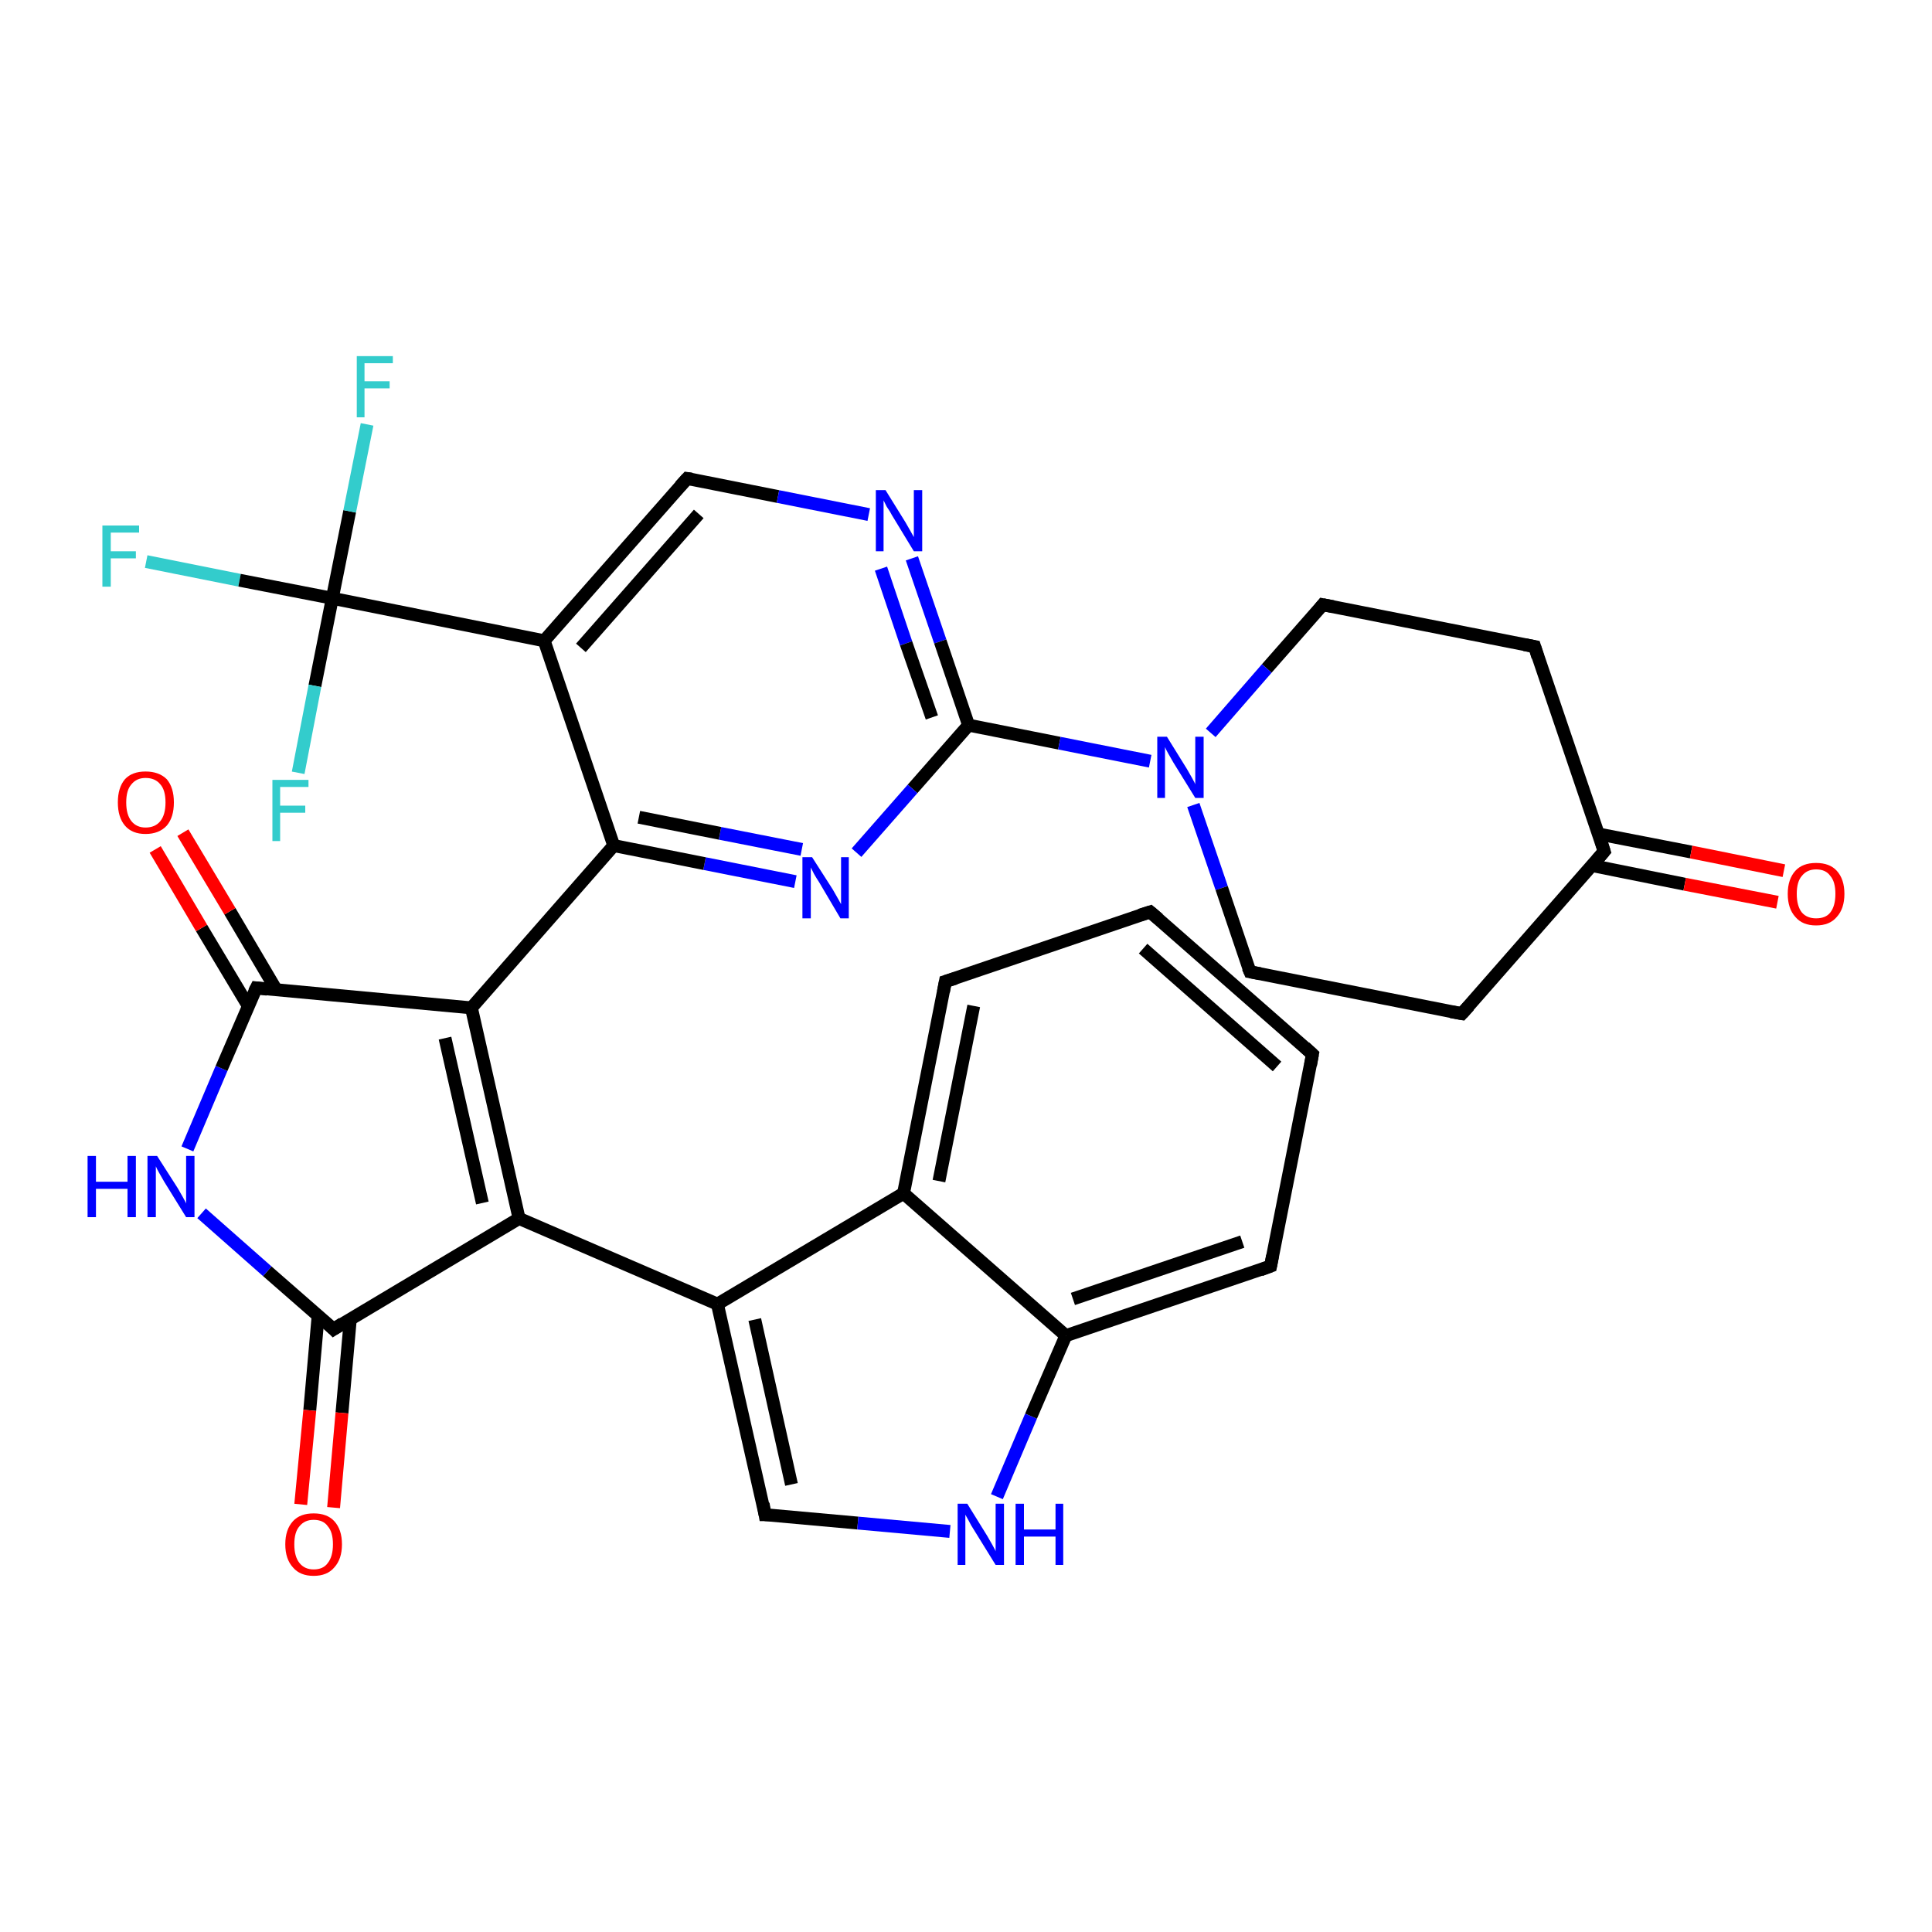 <?xml version='1.0' encoding='iso-8859-1'?>
<svg version='1.1' baseProfile='full'
              xmlns='http://www.w3.org/2000/svg'
                      xmlns:rdkit='http://www.rdkit.org/xml'
                      xmlns:xlink='http://www.w3.org/1999/xlink'
                  xml:space='preserve'
width='300px' height='300px' viewBox='0 0 300 300'>
<!-- END OF HEADER -->
<rect style='opacity:1.0;fill:#FFFFFF;stroke:none' width='300.0' height='300.0' x='0.0' y='0.0'> </rect>
<path class='bond-0 atom-0 atom-1' d='M 22.7,87.2 L 37.2,90.1' style='fill:none;fill-rule:evenodd;stroke:#33CCCC;stroke-width:2.0px;stroke-linecap:butt;stroke-linejoin:miter;stroke-opacity:1' />
<path class='bond-0 atom-0 atom-1' d='M 37.2,90.1 L 51.6,92.9' style='fill:none;fill-rule:evenodd;stroke:#000000;stroke-width:2.0px;stroke-linecap:butt;stroke-linejoin:miter;stroke-opacity:1' />
<path class='bond-1 atom-1 atom-2' d='M 51.6,92.9 L 54.3,79.4' style='fill:none;fill-rule:evenodd;stroke:#000000;stroke-width:2.0px;stroke-linecap:butt;stroke-linejoin:miter;stroke-opacity:1' />
<path class='bond-1 atom-1 atom-2' d='M 54.3,79.4 L 57.0,65.9' style='fill:none;fill-rule:evenodd;stroke:#33CCCC;stroke-width:2.0px;stroke-linecap:butt;stroke-linejoin:miter;stroke-opacity:1' />
<path class='bond-2 atom-1 atom-3' d='M 51.6,92.9 L 48.9,106.5' style='fill:none;fill-rule:evenodd;stroke:#000000;stroke-width:2.0px;stroke-linecap:butt;stroke-linejoin:miter;stroke-opacity:1' />
<path class='bond-2 atom-1 atom-3' d='M 48.9,106.5 L 46.3,120.0' style='fill:none;fill-rule:evenodd;stroke:#33CCCC;stroke-width:2.0px;stroke-linecap:butt;stroke-linejoin:miter;stroke-opacity:1' />
<path class='bond-3 atom-1 atom-4' d='M 51.6,92.9 L 84.5,99.5' style='fill:none;fill-rule:evenodd;stroke:#000000;stroke-width:2.0px;stroke-linecap:butt;stroke-linejoin:miter;stroke-opacity:1' />
<path class='bond-4 atom-4 atom-5' d='M 84.5,99.5 L 106.7,74.3' style='fill:none;fill-rule:evenodd;stroke:#000000;stroke-width:2.0px;stroke-linecap:butt;stroke-linejoin:miter;stroke-opacity:1' />
<path class='bond-4 atom-4 atom-5' d='M 90.2,100.6 L 108.5,79.8' style='fill:none;fill-rule:evenodd;stroke:#000000;stroke-width:2.0px;stroke-linecap:butt;stroke-linejoin:miter;stroke-opacity:1' />
<path class='bond-5 atom-5 atom-6' d='M 106.7,74.3 L 120.8,77.1' style='fill:none;fill-rule:evenodd;stroke:#000000;stroke-width:2.0px;stroke-linecap:butt;stroke-linejoin:miter;stroke-opacity:1' />
<path class='bond-5 atom-5 atom-6' d='M 120.8,77.1 L 134.9,79.9' style='fill:none;fill-rule:evenodd;stroke:#0000FF;stroke-width:2.0px;stroke-linecap:butt;stroke-linejoin:miter;stroke-opacity:1' />
<path class='bond-6 atom-6 atom-7' d='M 141.6,86.7 L 146.0,99.6' style='fill:none;fill-rule:evenodd;stroke:#0000FF;stroke-width:2.0px;stroke-linecap:butt;stroke-linejoin:miter;stroke-opacity:1' />
<path class='bond-6 atom-6 atom-7' d='M 146.0,99.6 L 150.4,112.6' style='fill:none;fill-rule:evenodd;stroke:#000000;stroke-width:2.0px;stroke-linecap:butt;stroke-linejoin:miter;stroke-opacity:1' />
<path class='bond-6 atom-6 atom-7' d='M 136.8,88.3 L 140.7,99.9' style='fill:none;fill-rule:evenodd;stroke:#0000FF;stroke-width:2.0px;stroke-linecap:butt;stroke-linejoin:miter;stroke-opacity:1' />
<path class='bond-6 atom-6 atom-7' d='M 140.7,99.9 L 144.7,111.4' style='fill:none;fill-rule:evenodd;stroke:#000000;stroke-width:2.0px;stroke-linecap:butt;stroke-linejoin:miter;stroke-opacity:1' />
<path class='bond-7 atom-7 atom-8' d='M 150.4,112.6 L 141.7,122.5' style='fill:none;fill-rule:evenodd;stroke:#000000;stroke-width:2.0px;stroke-linecap:butt;stroke-linejoin:miter;stroke-opacity:1' />
<path class='bond-7 atom-7 atom-8' d='M 141.7,122.5 L 133.0,132.4' style='fill:none;fill-rule:evenodd;stroke:#0000FF;stroke-width:2.0px;stroke-linecap:butt;stroke-linejoin:miter;stroke-opacity:1' />
<path class='bond-8 atom-8 atom-9' d='M 123.5,136.9 L 109.4,134.1' style='fill:none;fill-rule:evenodd;stroke:#0000FF;stroke-width:2.0px;stroke-linecap:butt;stroke-linejoin:miter;stroke-opacity:1' />
<path class='bond-8 atom-8 atom-9' d='M 109.4,134.1 L 95.3,131.3' style='fill:none;fill-rule:evenodd;stroke:#000000;stroke-width:2.0px;stroke-linecap:butt;stroke-linejoin:miter;stroke-opacity:1' />
<path class='bond-8 atom-8 atom-9' d='M 124.5,131.9 L 111.8,129.4' style='fill:none;fill-rule:evenodd;stroke:#0000FF;stroke-width:2.0px;stroke-linecap:butt;stroke-linejoin:miter;stroke-opacity:1' />
<path class='bond-8 atom-8 atom-9' d='M 111.8,129.4 L 99.2,126.9' style='fill:none;fill-rule:evenodd;stroke:#000000;stroke-width:2.0px;stroke-linecap:butt;stroke-linejoin:miter;stroke-opacity:1' />
<path class='bond-9 atom-9 atom-10' d='M 95.3,131.3 L 73.2,156.5' style='fill:none;fill-rule:evenodd;stroke:#000000;stroke-width:2.0px;stroke-linecap:butt;stroke-linejoin:miter;stroke-opacity:1' />
<path class='bond-10 atom-10 atom-11' d='M 73.2,156.5 L 80.6,189.2' style='fill:none;fill-rule:evenodd;stroke:#000000;stroke-width:2.0px;stroke-linecap:butt;stroke-linejoin:miter;stroke-opacity:1' />
<path class='bond-10 atom-10 atom-11' d='M 69.1,161.2 L 74.9,186.8' style='fill:none;fill-rule:evenodd;stroke:#000000;stroke-width:2.0px;stroke-linecap:butt;stroke-linejoin:miter;stroke-opacity:1' />
<path class='bond-11 atom-11 atom-12' d='M 80.6,189.2 L 51.8,206.4' style='fill:none;fill-rule:evenodd;stroke:#000000;stroke-width:2.0px;stroke-linecap:butt;stroke-linejoin:miter;stroke-opacity:1' />
<path class='bond-12 atom-12 atom-13' d='M 49.4,204.3 L 48.1,219.0' style='fill:none;fill-rule:evenodd;stroke:#000000;stroke-width:2.0px;stroke-linecap:butt;stroke-linejoin:miter;stroke-opacity:1' />
<path class='bond-12 atom-12 atom-13' d='M 48.1,219.0 L 46.7,233.6' style='fill:none;fill-rule:evenodd;stroke:#FF0000;stroke-width:2.0px;stroke-linecap:butt;stroke-linejoin:miter;stroke-opacity:1' />
<path class='bond-12 atom-12 atom-13' d='M 54.4,204.8 L 53.1,219.4' style='fill:none;fill-rule:evenodd;stroke:#000000;stroke-width:2.0px;stroke-linecap:butt;stroke-linejoin:miter;stroke-opacity:1' />
<path class='bond-12 atom-12 atom-13' d='M 53.1,219.4 L 51.8,234.1' style='fill:none;fill-rule:evenodd;stroke:#FF0000;stroke-width:2.0px;stroke-linecap:butt;stroke-linejoin:miter;stroke-opacity:1' />
<path class='bond-13 atom-12 atom-14' d='M 51.8,206.4 L 41.5,197.4' style='fill:none;fill-rule:evenodd;stroke:#000000;stroke-width:2.0px;stroke-linecap:butt;stroke-linejoin:miter;stroke-opacity:1' />
<path class='bond-13 atom-12 atom-14' d='M 41.5,197.4 L 31.3,188.4' style='fill:none;fill-rule:evenodd;stroke:#0000FF;stroke-width:2.0px;stroke-linecap:butt;stroke-linejoin:miter;stroke-opacity:1' />
<path class='bond-14 atom-14 atom-15' d='M 29.1,178.4 L 34.4,165.9' style='fill:none;fill-rule:evenodd;stroke:#0000FF;stroke-width:2.0px;stroke-linecap:butt;stroke-linejoin:miter;stroke-opacity:1' />
<path class='bond-14 atom-14 atom-15' d='M 34.4,165.9 L 39.8,153.4' style='fill:none;fill-rule:evenodd;stroke:#000000;stroke-width:2.0px;stroke-linecap:butt;stroke-linejoin:miter;stroke-opacity:1' />
<path class='bond-15 atom-15 atom-16' d='M 42.9,153.7 L 35.7,141.5' style='fill:none;fill-rule:evenodd;stroke:#000000;stroke-width:2.0px;stroke-linecap:butt;stroke-linejoin:miter;stroke-opacity:1' />
<path class='bond-15 atom-15 atom-16' d='M 35.7,141.5 L 28.4,129.3' style='fill:none;fill-rule:evenodd;stroke:#FF0000;stroke-width:2.0px;stroke-linecap:butt;stroke-linejoin:miter;stroke-opacity:1' />
<path class='bond-15 atom-15 atom-16' d='M 38.6,156.3 L 31.3,144.1' style='fill:none;fill-rule:evenodd;stroke:#000000;stroke-width:2.0px;stroke-linecap:butt;stroke-linejoin:miter;stroke-opacity:1' />
<path class='bond-15 atom-15 atom-16' d='M 31.3,144.1 L 24.1,131.9' style='fill:none;fill-rule:evenodd;stroke:#FF0000;stroke-width:2.0px;stroke-linecap:butt;stroke-linejoin:miter;stroke-opacity:1' />
<path class='bond-16 atom-11 atom-17' d='M 80.6,189.2 L 111.4,202.5' style='fill:none;fill-rule:evenodd;stroke:#000000;stroke-width:2.0px;stroke-linecap:butt;stroke-linejoin:miter;stroke-opacity:1' />
<path class='bond-17 atom-17 atom-18' d='M 111.4,202.5 L 118.8,235.2' style='fill:none;fill-rule:evenodd;stroke:#000000;stroke-width:2.0px;stroke-linecap:butt;stroke-linejoin:miter;stroke-opacity:1' />
<path class='bond-17 atom-17 atom-18' d='M 117.2,204.9 L 122.9,230.5' style='fill:none;fill-rule:evenodd;stroke:#000000;stroke-width:2.0px;stroke-linecap:butt;stroke-linejoin:miter;stroke-opacity:1' />
<path class='bond-18 atom-18 atom-19' d='M 118.8,235.2 L 133.2,236.5' style='fill:none;fill-rule:evenodd;stroke:#000000;stroke-width:2.0px;stroke-linecap:butt;stroke-linejoin:miter;stroke-opacity:1' />
<path class='bond-18 atom-18 atom-19' d='M 133.2,236.5 L 147.5,237.8' style='fill:none;fill-rule:evenodd;stroke:#0000FF;stroke-width:2.0px;stroke-linecap:butt;stroke-linejoin:miter;stroke-opacity:1' />
<path class='bond-19 atom-19 atom-20' d='M 154.8,232.4 L 160.1,219.9' style='fill:none;fill-rule:evenodd;stroke:#0000FF;stroke-width:2.0px;stroke-linecap:butt;stroke-linejoin:miter;stroke-opacity:1' />
<path class='bond-19 atom-19 atom-20' d='M 160.1,219.9 L 165.5,207.4' style='fill:none;fill-rule:evenodd;stroke:#000000;stroke-width:2.0px;stroke-linecap:butt;stroke-linejoin:miter;stroke-opacity:1' />
<path class='bond-20 atom-20 atom-21' d='M 165.5,207.4 L 197.3,196.6' style='fill:none;fill-rule:evenodd;stroke:#000000;stroke-width:2.0px;stroke-linecap:butt;stroke-linejoin:miter;stroke-opacity:1' />
<path class='bond-20 atom-20 atom-21' d='M 166.6,201.7 L 192.9,192.8' style='fill:none;fill-rule:evenodd;stroke:#000000;stroke-width:2.0px;stroke-linecap:butt;stroke-linejoin:miter;stroke-opacity:1' />
<path class='bond-21 atom-21 atom-22' d='M 197.3,196.6 L 203.8,163.7' style='fill:none;fill-rule:evenodd;stroke:#000000;stroke-width:2.0px;stroke-linecap:butt;stroke-linejoin:miter;stroke-opacity:1' />
<path class='bond-22 atom-22 atom-23' d='M 203.8,163.7 L 178.6,141.6' style='fill:none;fill-rule:evenodd;stroke:#000000;stroke-width:2.0px;stroke-linecap:butt;stroke-linejoin:miter;stroke-opacity:1' />
<path class='bond-22 atom-22 atom-23' d='M 198.3,165.6 L 177.5,147.3' style='fill:none;fill-rule:evenodd;stroke:#000000;stroke-width:2.0px;stroke-linecap:butt;stroke-linejoin:miter;stroke-opacity:1' />
<path class='bond-23 atom-23 atom-24' d='M 178.6,141.6 L 146.8,152.4' style='fill:none;fill-rule:evenodd;stroke:#000000;stroke-width:2.0px;stroke-linecap:butt;stroke-linejoin:miter;stroke-opacity:1' />
<path class='bond-24 atom-24 atom-25' d='M 146.8,152.4 L 140.3,185.3' style='fill:none;fill-rule:evenodd;stroke:#000000;stroke-width:2.0px;stroke-linecap:butt;stroke-linejoin:miter;stroke-opacity:1' />
<path class='bond-24 atom-24 atom-25' d='M 151.2,156.2 L 145.8,183.4' style='fill:none;fill-rule:evenodd;stroke:#000000;stroke-width:2.0px;stroke-linecap:butt;stroke-linejoin:miter;stroke-opacity:1' />
<path class='bond-25 atom-7 atom-26' d='M 150.4,112.6 L 164.5,115.4' style='fill:none;fill-rule:evenodd;stroke:#000000;stroke-width:2.0px;stroke-linecap:butt;stroke-linejoin:miter;stroke-opacity:1' />
<path class='bond-25 atom-7 atom-26' d='M 164.5,115.4 L 178.6,118.2' style='fill:none;fill-rule:evenodd;stroke:#0000FF;stroke-width:2.0px;stroke-linecap:butt;stroke-linejoin:miter;stroke-opacity:1' />
<path class='bond-26 atom-26 atom-27' d='M 185.3,125.0 L 189.7,137.9' style='fill:none;fill-rule:evenodd;stroke:#0000FF;stroke-width:2.0px;stroke-linecap:butt;stroke-linejoin:miter;stroke-opacity:1' />
<path class='bond-26 atom-26 atom-27' d='M 189.7,137.9 L 194.1,150.9' style='fill:none;fill-rule:evenodd;stroke:#000000;stroke-width:2.0px;stroke-linecap:butt;stroke-linejoin:miter;stroke-opacity:1' />
<path class='bond-27 atom-27 atom-28' d='M 194.1,150.9 L 227.0,157.4' style='fill:none;fill-rule:evenodd;stroke:#000000;stroke-width:2.0px;stroke-linecap:butt;stroke-linejoin:miter;stroke-opacity:1' />
<path class='bond-28 atom-28 atom-29' d='M 227.0,157.4 L 249.1,132.2' style='fill:none;fill-rule:evenodd;stroke:#000000;stroke-width:2.0px;stroke-linecap:butt;stroke-linejoin:miter;stroke-opacity:1' />
<path class='bond-29 atom-29 atom-30' d='M 247.2,134.4 L 261.6,137.3' style='fill:none;fill-rule:evenodd;stroke:#000000;stroke-width:2.0px;stroke-linecap:butt;stroke-linejoin:miter;stroke-opacity:1' />
<path class='bond-29 atom-29 atom-30' d='M 261.6,137.3 L 276.0,140.1' style='fill:none;fill-rule:evenodd;stroke:#FF0000;stroke-width:2.0px;stroke-linecap:butt;stroke-linejoin:miter;stroke-opacity:1' />
<path class='bond-29 atom-29 atom-30' d='M 248.2,129.5 L 262.6,132.3' style='fill:none;fill-rule:evenodd;stroke:#000000;stroke-width:2.0px;stroke-linecap:butt;stroke-linejoin:miter;stroke-opacity:1' />
<path class='bond-29 atom-29 atom-30' d='M 262.6,132.3 L 277.0,135.2' style='fill:none;fill-rule:evenodd;stroke:#FF0000;stroke-width:2.0px;stroke-linecap:butt;stroke-linejoin:miter;stroke-opacity:1' />
<path class='bond-30 atom-29 atom-31' d='M 249.1,132.2 L 238.3,100.4' style='fill:none;fill-rule:evenodd;stroke:#000000;stroke-width:2.0px;stroke-linecap:butt;stroke-linejoin:miter;stroke-opacity:1' />
<path class='bond-31 atom-31 atom-32' d='M 238.3,100.4 L 205.4,93.9' style='fill:none;fill-rule:evenodd;stroke:#000000;stroke-width:2.0px;stroke-linecap:butt;stroke-linejoin:miter;stroke-opacity:1' />
<path class='bond-32 atom-9 atom-4' d='M 95.3,131.3 L 84.5,99.5' style='fill:none;fill-rule:evenodd;stroke:#000000;stroke-width:2.0px;stroke-linecap:butt;stroke-linejoin:miter;stroke-opacity:1' />
<path class='bond-33 atom-15 atom-10' d='M 39.8,153.4 L 73.2,156.5' style='fill:none;fill-rule:evenodd;stroke:#000000;stroke-width:2.0px;stroke-linecap:butt;stroke-linejoin:miter;stroke-opacity:1' />
<path class='bond-34 atom-25 atom-17' d='M 140.3,185.3 L 111.4,202.5' style='fill:none;fill-rule:evenodd;stroke:#000000;stroke-width:2.0px;stroke-linecap:butt;stroke-linejoin:miter;stroke-opacity:1' />
<path class='bond-35 atom-25 atom-20' d='M 140.3,185.3 L 165.5,207.4' style='fill:none;fill-rule:evenodd;stroke:#000000;stroke-width:2.0px;stroke-linecap:butt;stroke-linejoin:miter;stroke-opacity:1' />
<path class='bond-36 atom-32 atom-26' d='M 205.4,93.9 L 196.7,103.8' style='fill:none;fill-rule:evenodd;stroke:#000000;stroke-width:2.0px;stroke-linecap:butt;stroke-linejoin:miter;stroke-opacity:1' />
<path class='bond-36 atom-32 atom-26' d='M 196.7,103.8 L 188.0,113.8' style='fill:none;fill-rule:evenodd;stroke:#0000FF;stroke-width:2.0px;stroke-linecap:butt;stroke-linejoin:miter;stroke-opacity:1' />
<path d='M 105.6,75.5 L 106.7,74.3 L 107.4,74.4' style='fill:none;stroke:#000000;stroke-width:2.0px;stroke-linecap:butt;stroke-linejoin:miter;stroke-opacity:1;' />
<path d='M 53.2,205.5 L 51.8,206.4 L 51.3,205.9' style='fill:none;stroke:#000000;stroke-width:2.0px;stroke-linecap:butt;stroke-linejoin:miter;stroke-opacity:1;' />
<path d='M 39.5,154.0 L 39.8,153.4 L 41.5,153.6' style='fill:none;stroke:#000000;stroke-width:2.0px;stroke-linecap:butt;stroke-linejoin:miter;stroke-opacity:1;' />
<path d='M 118.5,233.5 L 118.8,235.2 L 119.6,235.2' style='fill:none;stroke:#000000;stroke-width:2.0px;stroke-linecap:butt;stroke-linejoin:miter;stroke-opacity:1;' />
<path d='M 195.7,197.2 L 197.3,196.6 L 197.6,195.0' style='fill:none;stroke:#000000;stroke-width:2.0px;stroke-linecap:butt;stroke-linejoin:miter;stroke-opacity:1;' />
<path d='M 203.5,165.4 L 203.8,163.7 L 202.6,162.6' style='fill:none;stroke:#000000;stroke-width:2.0px;stroke-linecap:butt;stroke-linejoin:miter;stroke-opacity:1;' />
<path d='M 179.9,142.7 L 178.6,141.6 L 177.0,142.1' style='fill:none;stroke:#000000;stroke-width:2.0px;stroke-linecap:butt;stroke-linejoin:miter;stroke-opacity:1;' />
<path d='M 148.4,151.9 L 146.8,152.4 L 146.5,154.0' style='fill:none;stroke:#000000;stroke-width:2.0px;stroke-linecap:butt;stroke-linejoin:miter;stroke-opacity:1;' />
<path d='M 193.8,150.2 L 194.1,150.9 L 195.7,151.2' style='fill:none;stroke:#000000;stroke-width:2.0px;stroke-linecap:butt;stroke-linejoin:miter;stroke-opacity:1;' />
<path d='M 225.3,157.1 L 227.0,157.4 L 228.1,156.2' style='fill:none;stroke:#000000;stroke-width:2.0px;stroke-linecap:butt;stroke-linejoin:miter;stroke-opacity:1;' />
<path d='M 248.0,133.5 L 249.1,132.2 L 248.6,130.6' style='fill:none;stroke:#000000;stroke-width:2.0px;stroke-linecap:butt;stroke-linejoin:miter;stroke-opacity:1;' />
<path d='M 238.8,102.0 L 238.3,100.4 L 236.7,100.1' style='fill:none;stroke:#000000;stroke-width:2.0px;stroke-linecap:butt;stroke-linejoin:miter;stroke-opacity:1;' />
<path d='M 207.0,94.2 L 205.4,93.9 L 205.0,94.4' style='fill:none;stroke:#000000;stroke-width:2.0px;stroke-linecap:butt;stroke-linejoin:miter;stroke-opacity:1;' />
<path class='atom-0' d='M 15.9 81.6
L 21.6 81.6
L 21.6 82.7
L 17.2 82.7
L 17.2 85.6
L 21.1 85.6
L 21.1 86.7
L 17.2 86.7
L 17.2 91.1
L 15.9 91.1
L 15.9 81.6
' fill='#33CCCC'/>
<path class='atom-2' d='M 55.4 55.3
L 61.0 55.3
L 61.0 56.4
L 56.6 56.4
L 56.6 59.2
L 60.5 59.2
L 60.5 60.3
L 56.6 60.3
L 56.6 64.8
L 55.4 64.8
L 55.4 55.3
' fill='#33CCCC'/>
<path class='atom-3' d='M 42.3 121.1
L 47.9 121.1
L 47.9 122.2
L 43.5 122.2
L 43.5 125.1
L 47.4 125.1
L 47.4 126.2
L 43.5 126.2
L 43.5 130.6
L 42.3 130.6
L 42.3 121.1
' fill='#33CCCC'/>
<path class='atom-6' d='M 137.5 76.1
L 140.6 81.1
Q 140.9 81.6, 141.4 82.5
Q 141.9 83.4, 141.9 83.4
L 141.9 76.1
L 143.2 76.1
L 143.2 85.6
L 141.9 85.6
L 138.5 80.0
Q 138.2 79.4, 137.7 78.7
Q 137.3 77.9, 137.2 77.7
L 137.2 85.6
L 136.0 85.6
L 136.0 76.1
L 137.5 76.1
' fill='#0000FF'/>
<path class='atom-8' d='M 126.1 133.1
L 129.3 138.1
Q 129.6 138.6, 130.1 139.5
Q 130.6 140.4, 130.6 140.4
L 130.6 133.1
L 131.8 133.1
L 131.8 142.6
L 130.5 142.6
L 127.2 137.0
Q 126.8 136.4, 126.4 135.7
Q 126.0 134.9, 125.9 134.7
L 125.9 142.6
L 124.6 142.6
L 124.6 133.1
L 126.1 133.1
' fill='#0000FF'/>
<path class='atom-13' d='M 44.3 239.8
Q 44.3 237.5, 45.5 236.2
Q 46.6 235.0, 48.7 235.0
Q 50.8 235.0, 51.9 236.2
Q 53.1 237.5, 53.1 239.8
Q 53.1 242.1, 51.9 243.4
Q 50.8 244.7, 48.7 244.7
Q 46.6 244.7, 45.5 243.4
Q 44.3 242.1, 44.3 239.8
M 48.7 243.7
Q 50.2 243.7, 50.9 242.7
Q 51.7 241.7, 51.7 239.8
Q 51.7 237.9, 50.9 237.0
Q 50.2 236.0, 48.7 236.0
Q 47.3 236.0, 46.5 237.0
Q 45.7 237.9, 45.7 239.8
Q 45.7 241.7, 46.5 242.7
Q 47.3 243.7, 48.7 243.7
' fill='#FF0000'/>
<path class='atom-14' d='M 13.6 179.5
L 14.9 179.5
L 14.9 183.5
L 19.8 183.5
L 19.8 179.5
L 21.1 179.5
L 21.1 189.0
L 19.8 189.0
L 19.8 184.6
L 14.9 184.6
L 14.9 189.0
L 13.6 189.0
L 13.6 179.5
' fill='#0000FF'/>
<path class='atom-14' d='M 24.4 179.5
L 27.6 184.5
Q 27.9 185.0, 28.4 185.9
Q 28.9 186.8, 28.9 186.9
L 28.9 179.5
L 30.2 179.5
L 30.2 189.0
L 28.9 189.0
L 25.5 183.5
Q 25.1 182.8, 24.7 182.1
Q 24.3 181.4, 24.2 181.1
L 24.2 189.0
L 22.9 189.0
L 22.9 179.5
L 24.4 179.5
' fill='#0000FF'/>
<path class='atom-16' d='M 18.3 124.6
Q 18.3 122.3, 19.4 121.0
Q 20.5 119.8, 22.6 119.8
Q 24.7 119.8, 25.9 121.0
Q 27.0 122.3, 27.0 124.6
Q 27.0 126.9, 25.9 128.2
Q 24.7 129.5, 22.6 129.5
Q 20.5 129.5, 19.4 128.2
Q 18.3 126.9, 18.3 124.6
M 22.6 128.5
Q 24.1 128.5, 24.9 127.5
Q 25.7 126.5, 25.7 124.6
Q 25.7 122.7, 24.9 121.8
Q 24.1 120.8, 22.6 120.8
Q 21.2 120.8, 20.4 121.8
Q 19.6 122.7, 19.6 124.6
Q 19.6 126.5, 20.4 127.5
Q 21.2 128.5, 22.6 128.5
' fill='#FF0000'/>
<path class='atom-19' d='M 150.2 233.5
L 153.3 238.5
Q 153.6 239.0, 154.1 239.9
Q 154.6 240.8, 154.6 240.9
L 154.6 233.5
L 155.9 233.5
L 155.9 243.0
L 154.6 243.0
L 151.2 237.5
Q 150.8 236.9, 150.4 236.1
Q 150.0 235.4, 149.9 235.2
L 149.9 243.0
L 148.7 243.0
L 148.7 233.5
L 150.2 233.5
' fill='#0000FF'/>
<path class='atom-19' d='M 157.7 233.5
L 159.0 233.5
L 159.0 237.5
L 163.9 237.5
L 163.9 233.5
L 165.1 233.5
L 165.1 243.0
L 163.9 243.0
L 163.9 238.6
L 159.0 238.6
L 159.0 243.0
L 157.7 243.0
L 157.7 233.5
' fill='#0000FF'/>
<path class='atom-26' d='M 181.2 114.4
L 184.3 119.4
Q 184.6 119.9, 185.1 120.8
Q 185.6 121.7, 185.6 121.8
L 185.6 114.4
L 186.9 114.4
L 186.9 123.9
L 185.6 123.9
L 182.2 118.4
Q 181.8 117.7, 181.4 117.0
Q 181.0 116.3, 180.9 116.0
L 180.9 123.9
L 179.7 123.9
L 179.7 114.4
L 181.2 114.4
' fill='#0000FF'/>
<path class='atom-30' d='M 277.6 138.8
Q 277.6 136.5, 278.8 135.2
Q 279.9 134.0, 282.0 134.0
Q 284.1 134.0, 285.2 135.2
Q 286.4 136.5, 286.4 138.8
Q 286.4 141.1, 285.2 142.4
Q 284.1 143.7, 282.0 143.7
Q 279.9 143.7, 278.8 142.4
Q 277.6 141.1, 277.6 138.8
M 282.0 142.6
Q 283.5 142.6, 284.2 141.7
Q 285.0 140.7, 285.0 138.8
Q 285.0 136.9, 284.2 136.0
Q 283.5 135.0, 282.0 135.0
Q 280.6 135.0, 279.8 136.0
Q 279.0 136.9, 279.0 138.8
Q 279.0 140.7, 279.8 141.7
Q 280.6 142.6, 282.0 142.6
' fill='#FF0000'/>
</svg>
